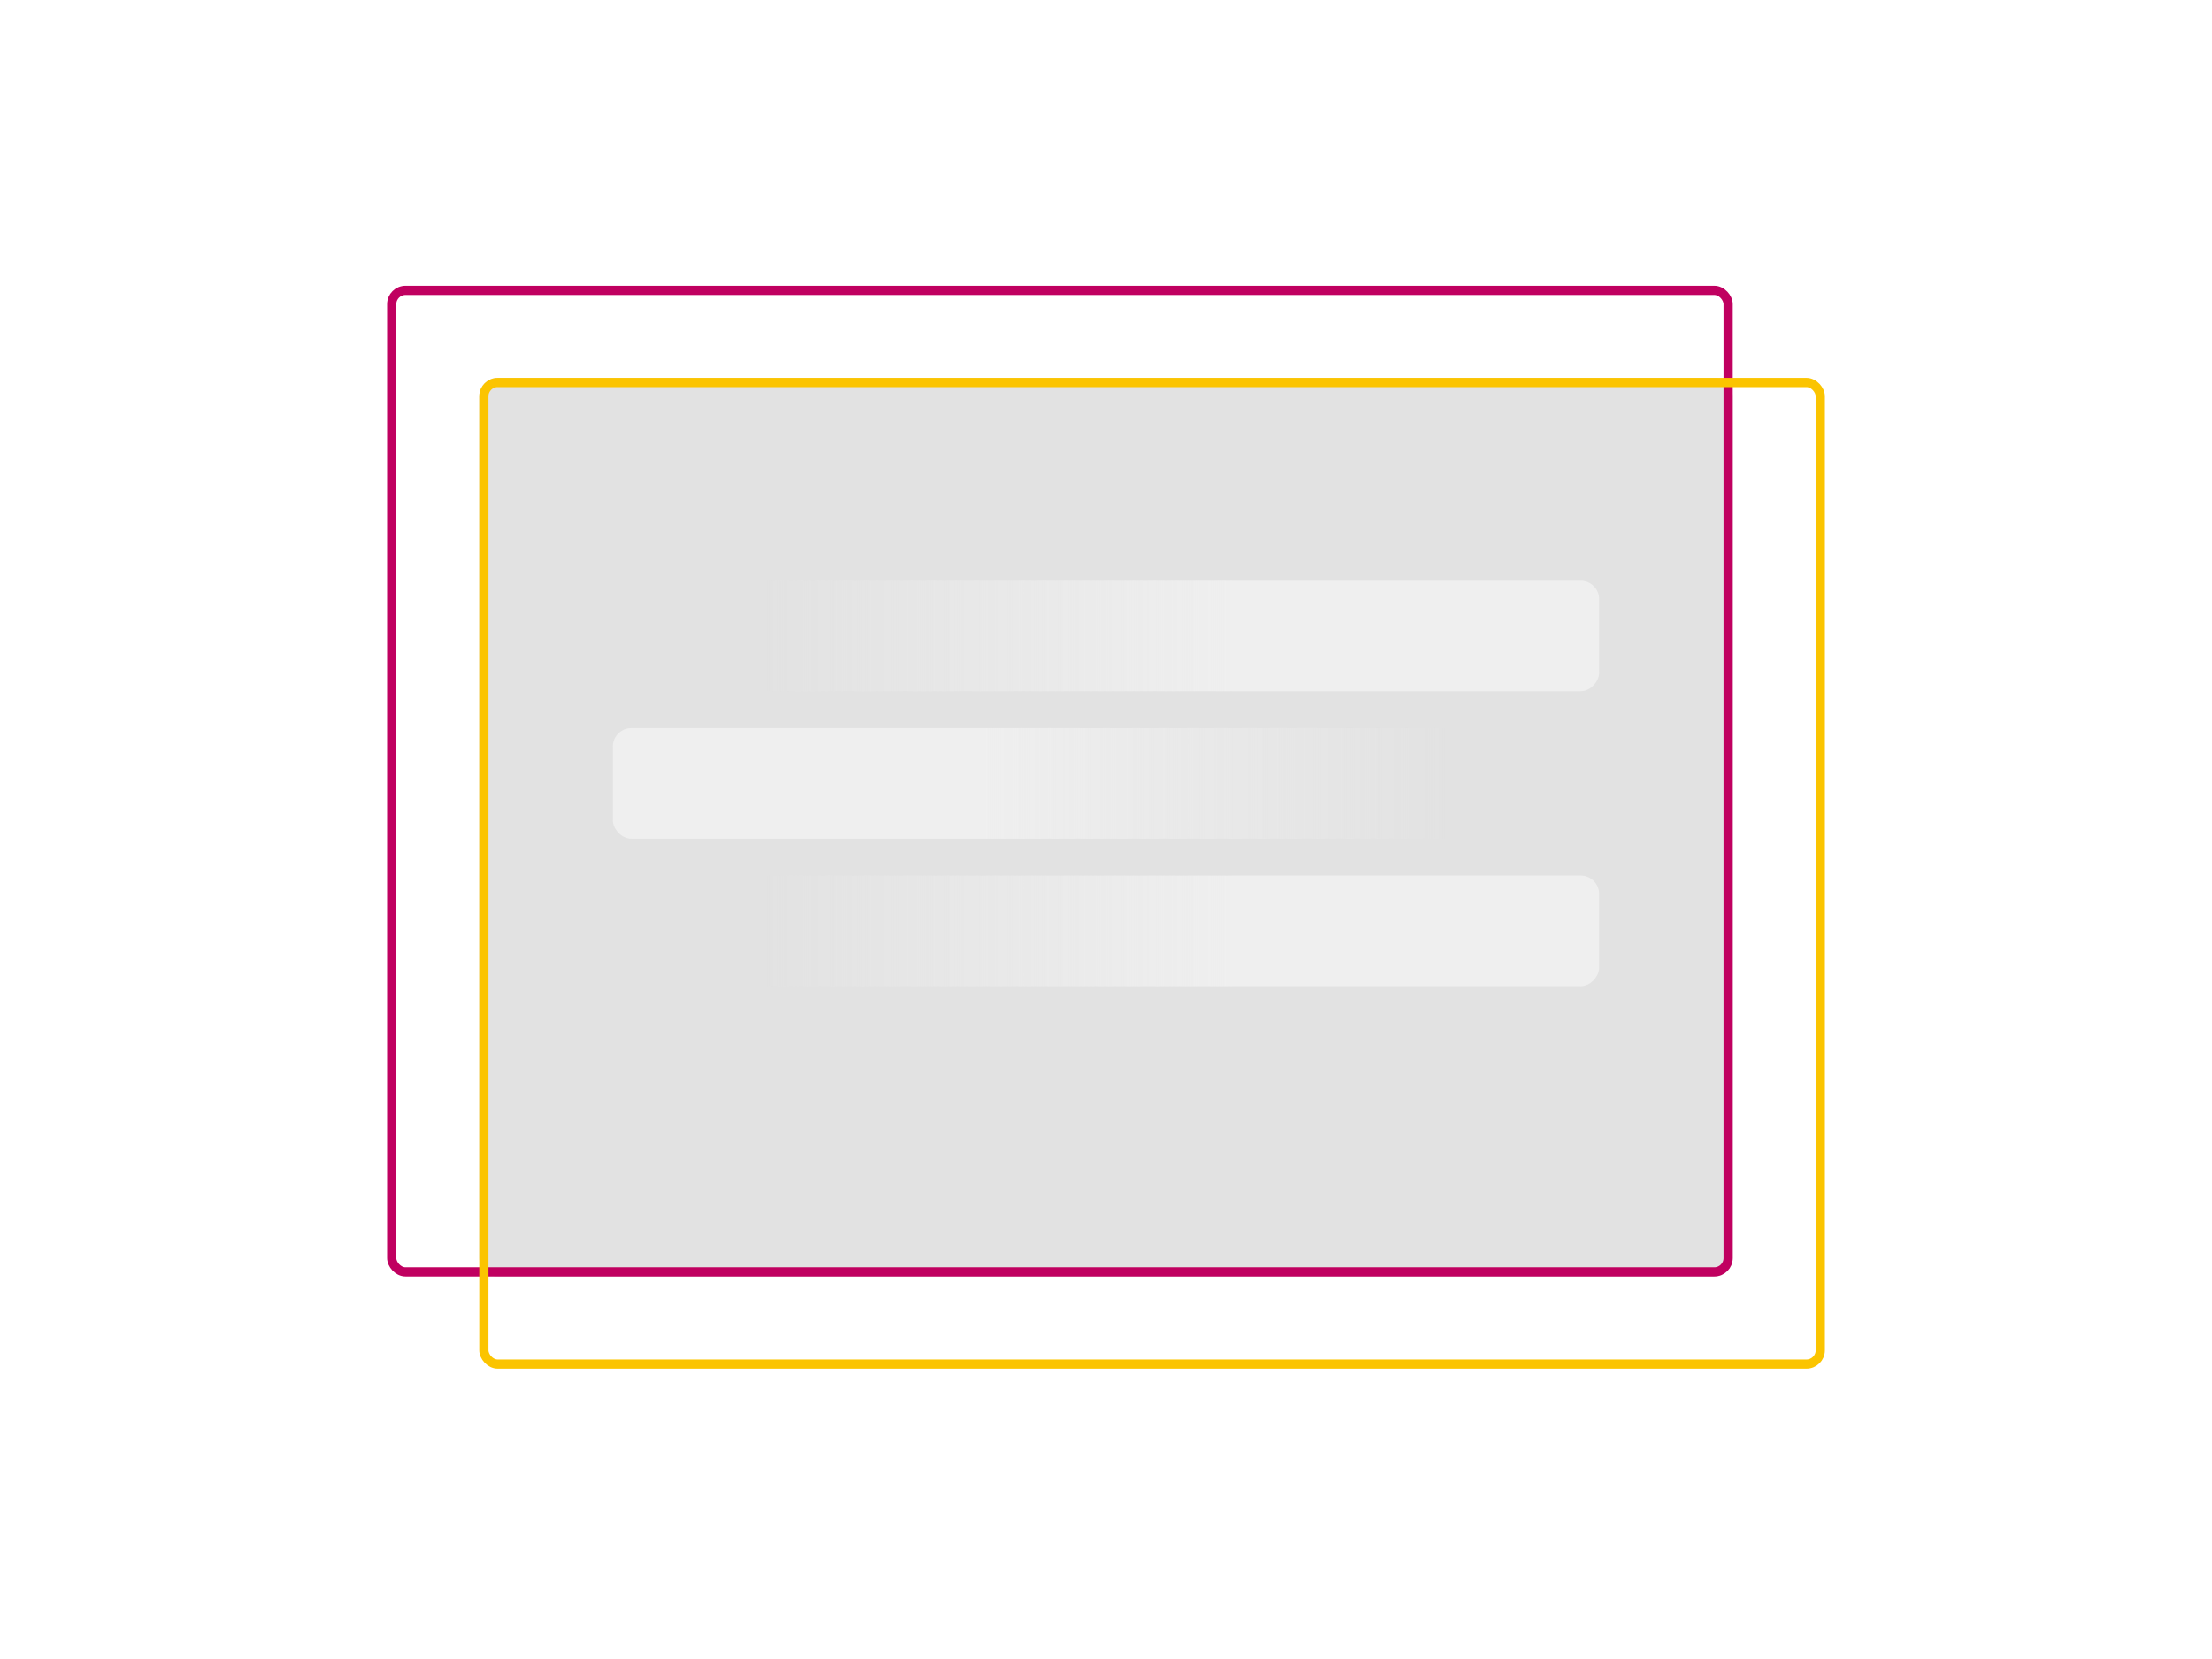 <svg width="480" height="360" viewBox="0 0 480 360" fill="none" xmlns="http://www.w3.org/2000/svg">
<rect width="480" height="360" fill="#F5F5F5"/>
<rect width="480" height="360" transform="matrix(-1 0 0 1 480 0)" fill="white"/>
<rect x="104" y="82" width="272" height="195" rx="4" fill="#E2E2E2"/>
<rect x="85" y="63" width="290" height="213" rx="3" stroke="#C00060" stroke-width="2"/>
<rect x="105" y="83" width="290" height="213" rx="3" stroke="#FBC400" stroke-width="2"/>
<rect width="214" height="24" rx="4" transform="matrix(-1 0 0 1 347 126)" fill="url(#paint0_linear_0_1)"/>
<rect x="133" y="158" width="214" height="24" rx="4" fill="url(#paint1_linear_0_1)"/>
<rect width="214" height="24" rx="4" transform="matrix(-1 0 0 1 347 190)" fill="url(#paint2_linear_0_1)"/>
<defs>
<linearGradient id="paint0_linear_0_1" x1="79.5" y1="24" x2="181.5" y2="24" gradientUnits="userSpaceOnUse">
<stop stop-color="#EFEFEF"/>
<stop offset="1" stop-color="#EFEFEF" stop-opacity="0"/>
</linearGradient>
<linearGradient id="paint1_linear_0_1" x1="212.5" y1="182" x2="314.5" y2="182" gradientUnits="userSpaceOnUse">
<stop stop-color="#EFEFEF"/>
<stop offset="1" stop-color="#EFEFEF" stop-opacity="0"/>
</linearGradient>
<linearGradient id="paint2_linear_0_1" x1="79.5" y1="24" x2="181.5" y2="24" gradientUnits="userSpaceOnUse">
<stop stop-color="#EFEFEF"/>
<stop offset="1" stop-color="#EFEFEF" stop-opacity="0"/>
</linearGradient>
</defs>
</svg>
